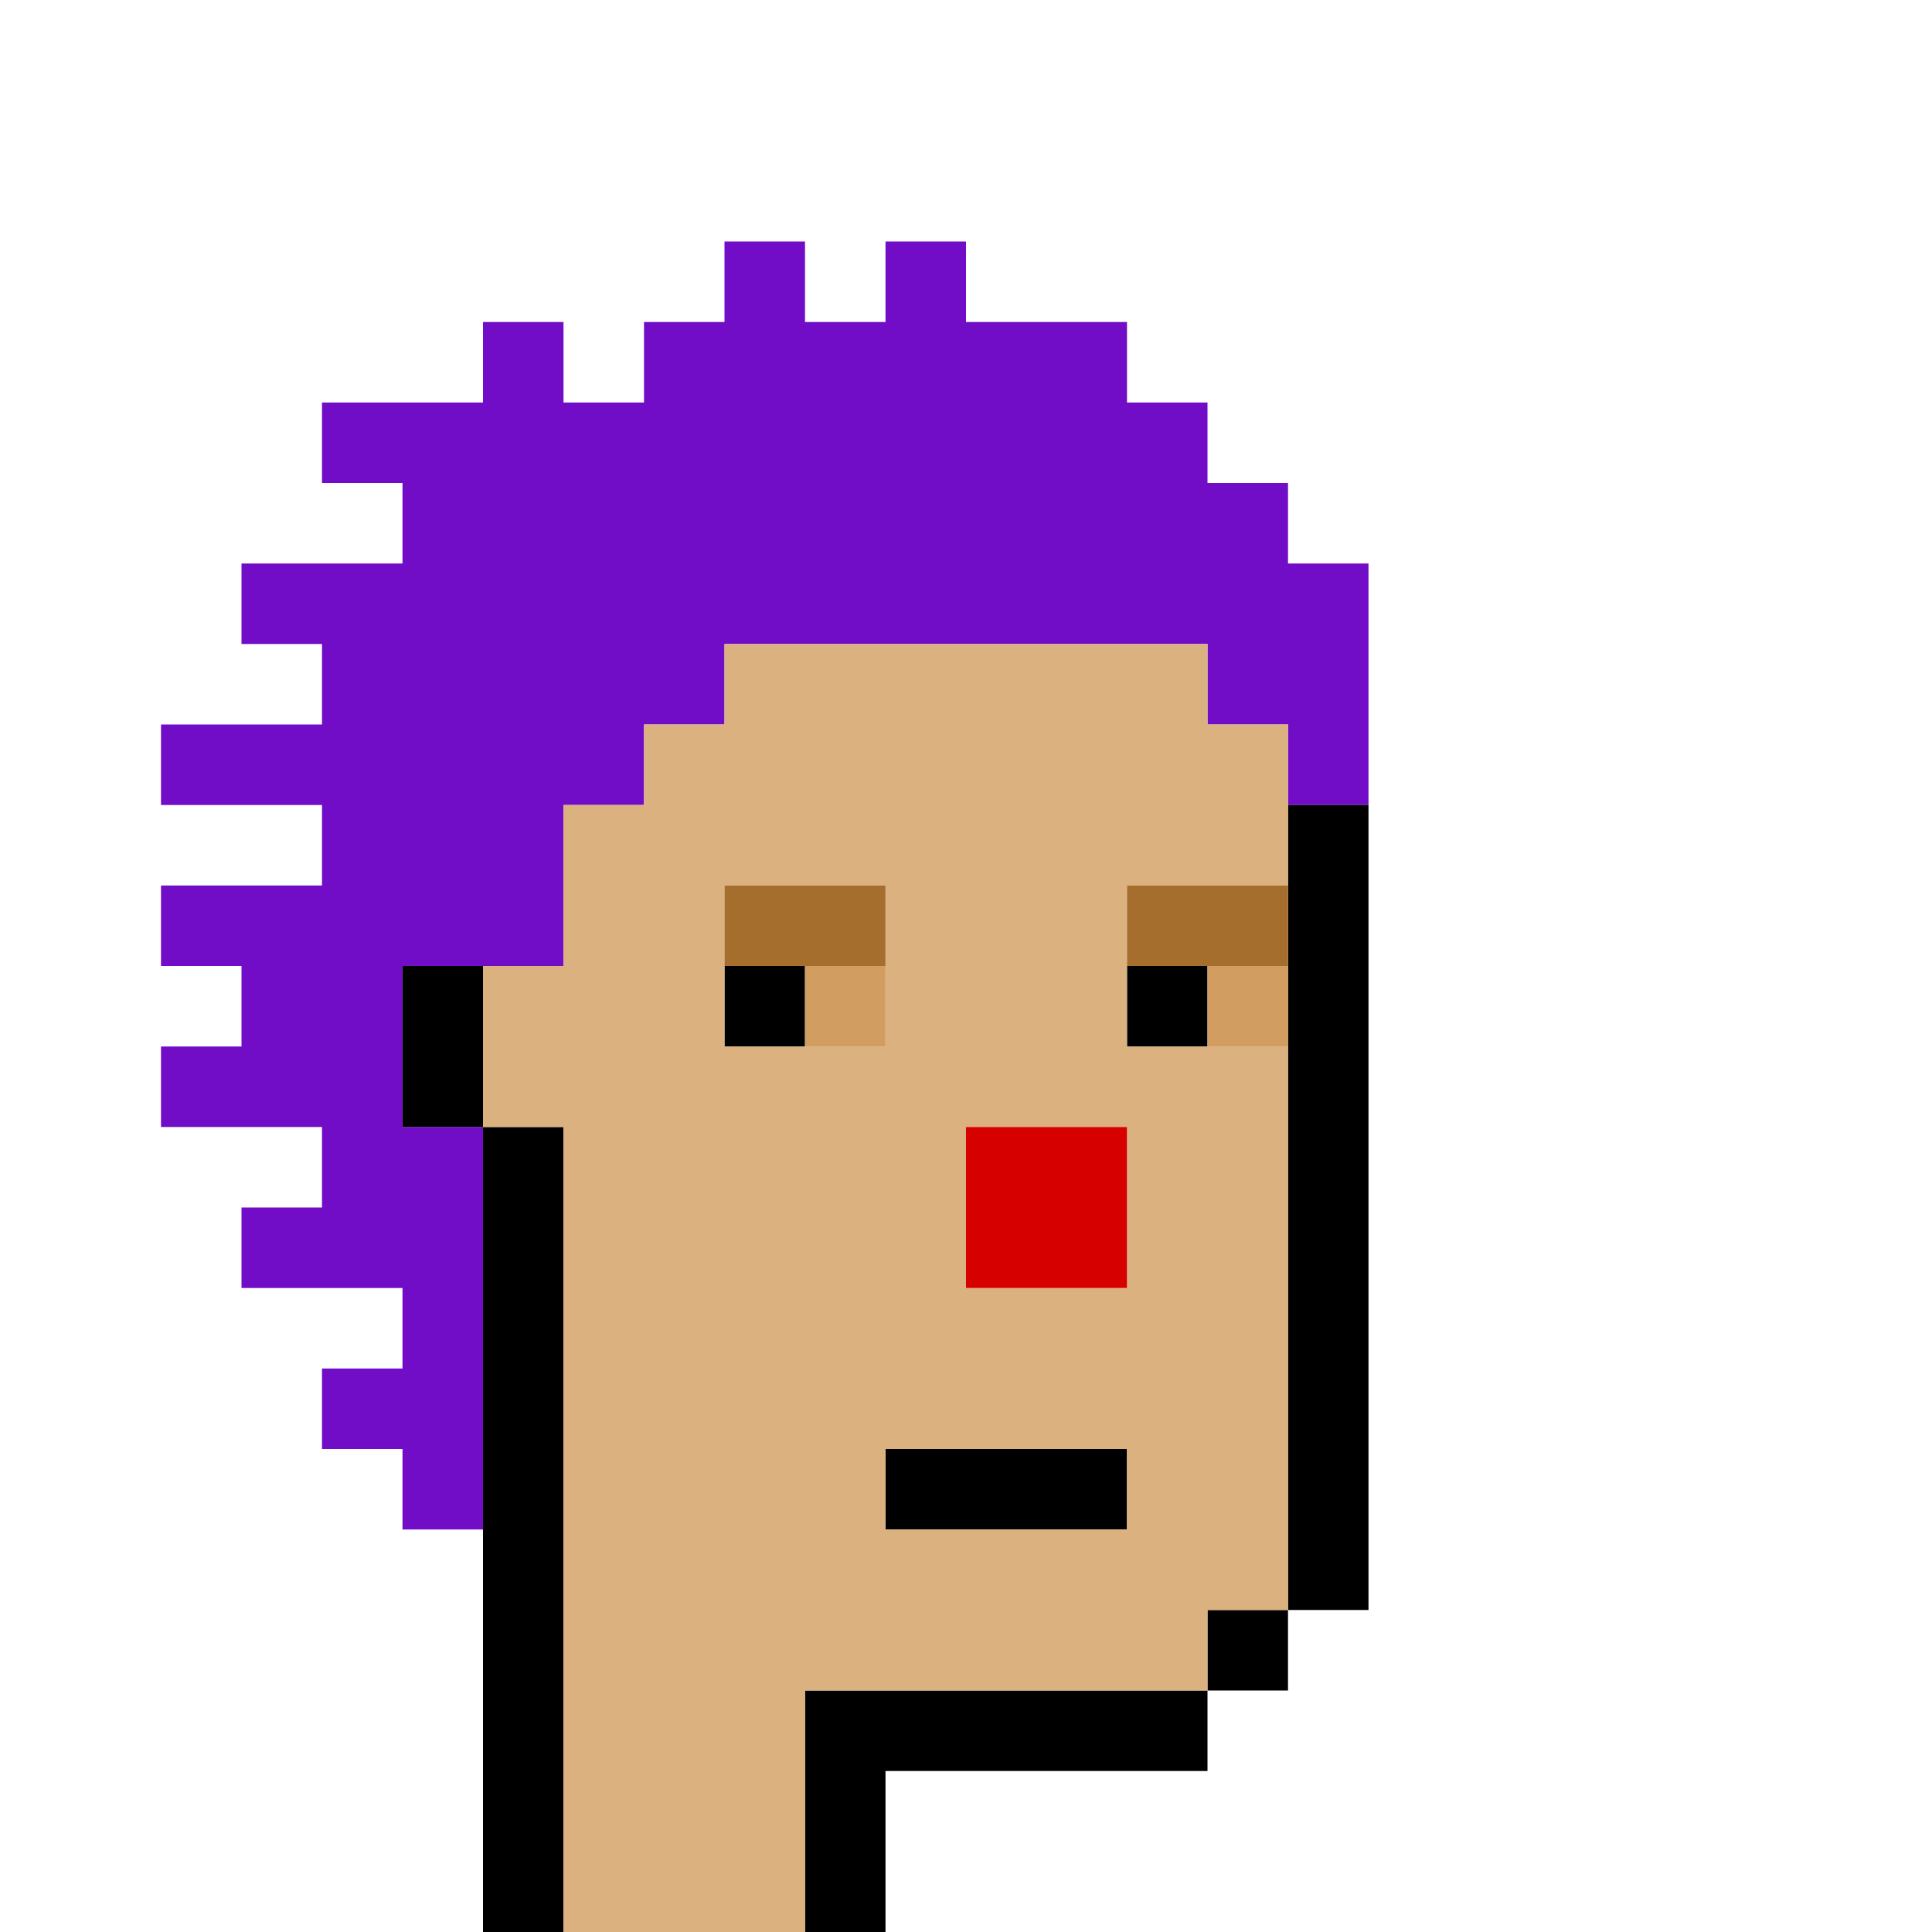 <?xml version="1.0" encoding="UTF-8" standalone="no"?>
<!DOCTYPE svg PUBLIC "-//W3C//DTD SVG 1.1//EN" 
  "http://www.w3.org/Graphics/SVG/1.1/DTD/svg11.dtd">
<svg width="24" height="24"
     xmlns="http://www.w3.org/2000/svg" version="1.1">
 <path d="  M 24,0  L 0,0  L 0,24  L 6,24  L 6,19  L 5,19  L 5,18  L 4,18  L 4,17  L 5,17  L 5,16  L 3,16  L 3,15  L 4,15  L 4,14  L 2,14  L 2,13  L 3,13  L 3,12  L 2,12  L 2,11  L 4,11  L 4,10  L 2,10  L 2,9  L 4,9  L 4,8  L 3,8  L 3,7  L 5,7  L 5,6  L 4,6  L 4,5  L 6,5  L 6,4  L 7,4  L 7,5  L 8,5  L 8,4  L 9,4  L 9,3  L 10,3  L 10,4  L 11,4  L 11,3  L 12,3  L 12,4  L 14,4  L 14,5  L 15,5  L 15,6  L 16,6  L 16,7  L 17,7  L 17,20  L 16,20  L 16,21  L 15,21  L 15,22  L 11,22  L 11,24  L 24,24  Z  " style="fill:rgb(0, 0, 0); fill-opacity:0.000; stroke:none;" />
 <path d="  M 2,10  L 4,10  L 4,11  L 2,11  L 2,12  L 3,12  L 3,13  L 2,13  L 2,14  L 4,14  L 4,15  L 3,15  L 3,16  L 5,16  L 5,17  L 4,17  L 4,18  L 5,18  L 5,19  L 6,19  L 6,14  L 5,14  L 5,12  L 7,12  L 7,10  L 8,10  L 8,9  L 9,9  L 9,8  L 15,8  L 15,9  L 16,9  L 16,10  L 17,10  L 17,7  L 16,7  L 16,6  L 15,6  L 15,5  L 14,5  L 14,4  L 12,4  L 12,3  L 11,3  L 11,4  L 10,4  L 10,3  L 9,3  L 9,4  L 8,4  L 8,5  L 7,5  L 7,4  L 6,4  L 6,5  L 4,5  L 4,6  L 5,6  L 5,7  L 3,7  L 3,8  L 4,8  L 4,9  L 2,9  Z  " style="fill:rgb(113, 12, 199); fill-opacity:1.000; stroke:none;" />
 <path d="  M 5,14  L 6,14  L 6,12  L 5,12  Z  " style="fill:rgb(0, 0, 0); fill-opacity:1.000; stroke:none;" />
 <path d="  M 6,24  L 7,24  L 7,14  L 6,14  Z  " style="fill:rgb(0, 0, 0); fill-opacity:1.000; stroke:none;" />
 <path d="  M 10,12  L 9,12  L 9,13  L 10,13  Z  " style="fill:rgb(0, 0, 0); fill-opacity:1.000; stroke:none;" />
 <path d="  M 15,22  L 15,21  L 10,21  L 10,24  L 11,24  L 11,22  Z  " style="fill:rgb(0, 0, 0); fill-opacity:1.000; stroke:none;" />
 <path d="  M 14,18  L 11,18  L 11,19  L 14,19  Z  " style="fill:rgb(0, 0, 0); fill-opacity:1.000; stroke:none;" />
 <path d="  M 15,13  L 15,12  L 14,12  L 14,13  Z  " style="fill:rgb(0, 0, 0); fill-opacity:1.000; stroke:none;" />
 <path d="  M 15,20  L 15,21  L 16,21  L 16,20  Z  " style="fill:rgb(0, 0, 0); fill-opacity:1.000; stroke:none;" />
 <path d="  M 16,20  L 17,20  L 17,10  L 16,10  Z  " style="fill:rgb(0, 0, 0); fill-opacity:1.000; stroke:none;" />
 <path d="  M 7,24  L 10,24  L 10,21  L 15,21  L 15,20  L 16,20  L 16,13  L 14,13  L 14,11  L 16,11  L 16,9  L 15,9  L 15,8  L 9,8  L 9,9  L 8,9  L 8,10  L 7,10  L 7,12  L 6,12  L 6,14  L 7,14  Z  M 11,19  L 11,18  L 14,18  L 14,19  Z  M 14,14  L 14,16  L 12,16  L 12,14  Z  M 9,11  L 11,11  L 11,13  L 9,13  Z  " style="fill:rgb(219, 177, 128); fill-opacity:1.000; stroke:none;" />
 <path d="  M 9,11  L 9,12  L 11,12  L 11,11  Z  " style="fill:rgb(166, 110, 44); fill-opacity:1.000; stroke:none;" />
 <path d="  M 14,11  L 14,12  L 16,12  L 16,11  Z  " style="fill:rgb(166, 110, 44); fill-opacity:1.000; stroke:none;" />
 <path d="  M 11,13  L 11,12  L 10,12  L 10,13  Z  " style="fill:rgb(210, 157, 96); fill-opacity:1.000; stroke:none;" />
 <path d="  M 15,12  L 15,13  L 16,13  L 16,12  Z  " style="fill:rgb(210, 157, 96); fill-opacity:1.000; stroke:none;" />
 <path d="  M 12,14  L 12,16  L 14,16  L 14,14  Z  " style="fill:rgb(214, 0, 0); fill-opacity:1.000; stroke:none;" />
</svg>
